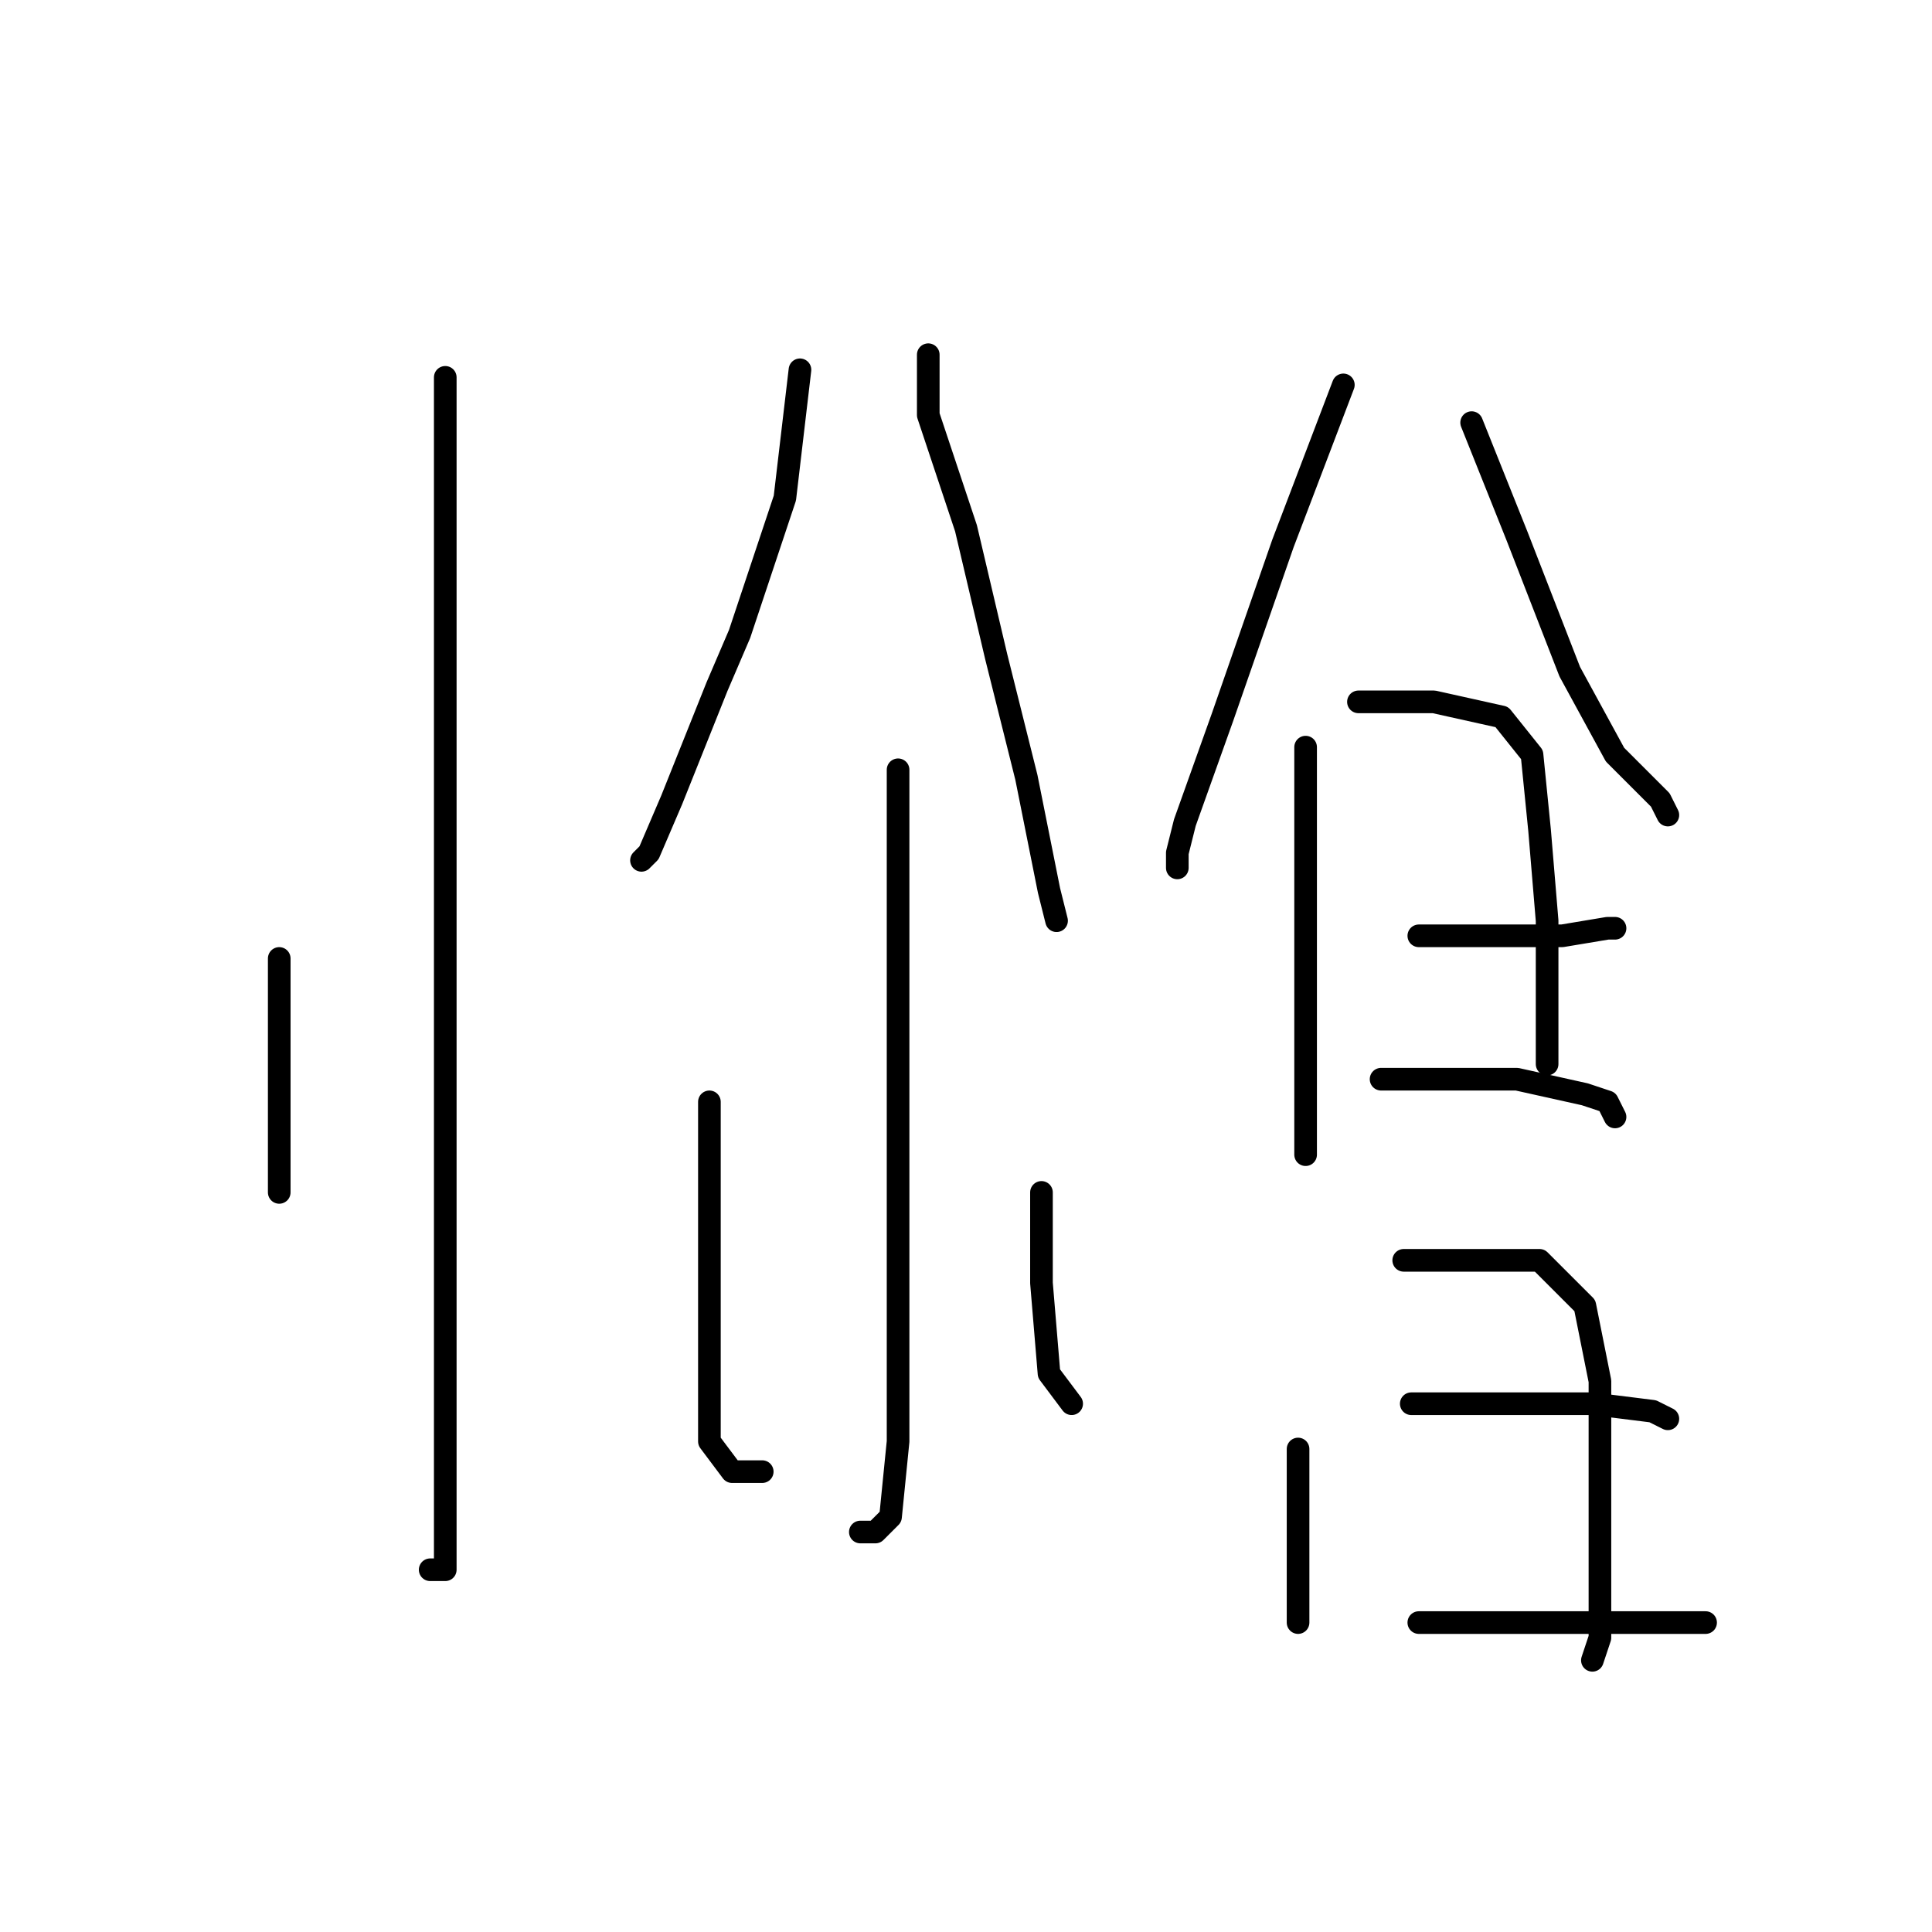 <?xml version="1.0" standalone="no"?>
    <svg width="256" height="256" xmlns="http://www.w3.org/2000/svg" version="1.1">
    <polyline stroke="black" stroke-width="3" stroke-linecap="round" fill="transparent" stroke-linejoin="round" points="59 50 59 61 59 94 59 133 59 167 59 189 59 203 59 208 57 208 57 208 " />
        <polyline stroke="black" stroke-width="3" stroke-linecap="round" fill="transparent" stroke-linejoin="round" points="37 127 37 140 37 153 37 158 37 158 " />
        <polyline stroke="black" stroke-width="3" stroke-linecap="round" fill="transparent" stroke-linejoin="round" points="106 49 104 66 98 84 95 91 89 106 86 113 85 114 85 114 " />
        <polyline stroke="black" stroke-width="3" stroke-linecap="round" fill="transparent" stroke-linejoin="round" points="123 47 123 55 128 70 132 87 136 103 139 118 140 122 140 122 " />
        <polyline stroke="black" stroke-width="3" stroke-linecap="round" fill="transparent" stroke-linejoin="round" points="119 102 119 112 119 129 119 153 119 174 119 191 118 201 116 203 114 203 114 203 " />
        <polyline stroke="black" stroke-width="3" stroke-linecap="round" fill="transparent" stroke-linejoin="round" points="94 146 94 154 94 167 94 181 94 191 97 195 101 195 101 195 " />
        <polyline stroke="black" stroke-width="3" stroke-linecap="round" fill="transparent" stroke-linejoin="round" points="138 158 138 170 139 182 142 186 142 186 " />
        <polyline stroke="black" stroke-width="3" stroke-linecap="round" fill="transparent" stroke-linejoin="round" points="178 51 170 72 162 95 157 109 156 113 156 115 156 115 " />
        <polyline stroke="black" stroke-width="3" stroke-linecap="round" fill="transparent" stroke-linejoin="round" points="195 56 201 71 208 89 214 100 220 106 221 108 221 108 " />
        <polyline stroke="black" stroke-width="3" stroke-linecap="round" fill="transparent" stroke-linejoin="round" points="173 99 173 112 173 120 173 134 173 141 173 150 173 153 173 153 " />
        <polyline stroke="black" stroke-width="3" stroke-linecap="round" fill="transparent" stroke-linejoin="round" points="180 93 190 93 199 95 203 100 204 110 205 122 205 132 205 140 205 141 205 141 " />
        <polyline stroke="black" stroke-width="3" stroke-linecap="round" fill="transparent" stroke-linejoin="round" points="188 124 202 124 207 124 213 123 214 123 214 123 " />
        <polyline stroke="black" stroke-width="3" stroke-linecap="round" fill="transparent" stroke-linejoin="round" points="183 143 192 143 201 143 210 145 213 146 214 148 214 148 " />
        <polyline stroke="black" stroke-width="3" stroke-linecap="round" fill="transparent" stroke-linejoin="round" points="172 192 172 203 172 211 172 215 172 215 " />
        <polyline stroke="black" stroke-width="3" stroke-linecap="round" fill="transparent" stroke-linejoin="round" points="186 167 196 167 204 167 210 173 212 183 212 196 212 208 212 217 211 220 211 220 " />
        <polyline stroke="black" stroke-width="3" stroke-linecap="round" fill="transparent" stroke-linejoin="round" points="187 186 199 186 211 186 219 187 221 188 221 188 " />
        <polyline stroke="black" stroke-width="3" stroke-linecap="round" fill="transparent" stroke-linejoin="round" points="188 215 201 215 215 215 226 215 226 215 " />
        </svg>